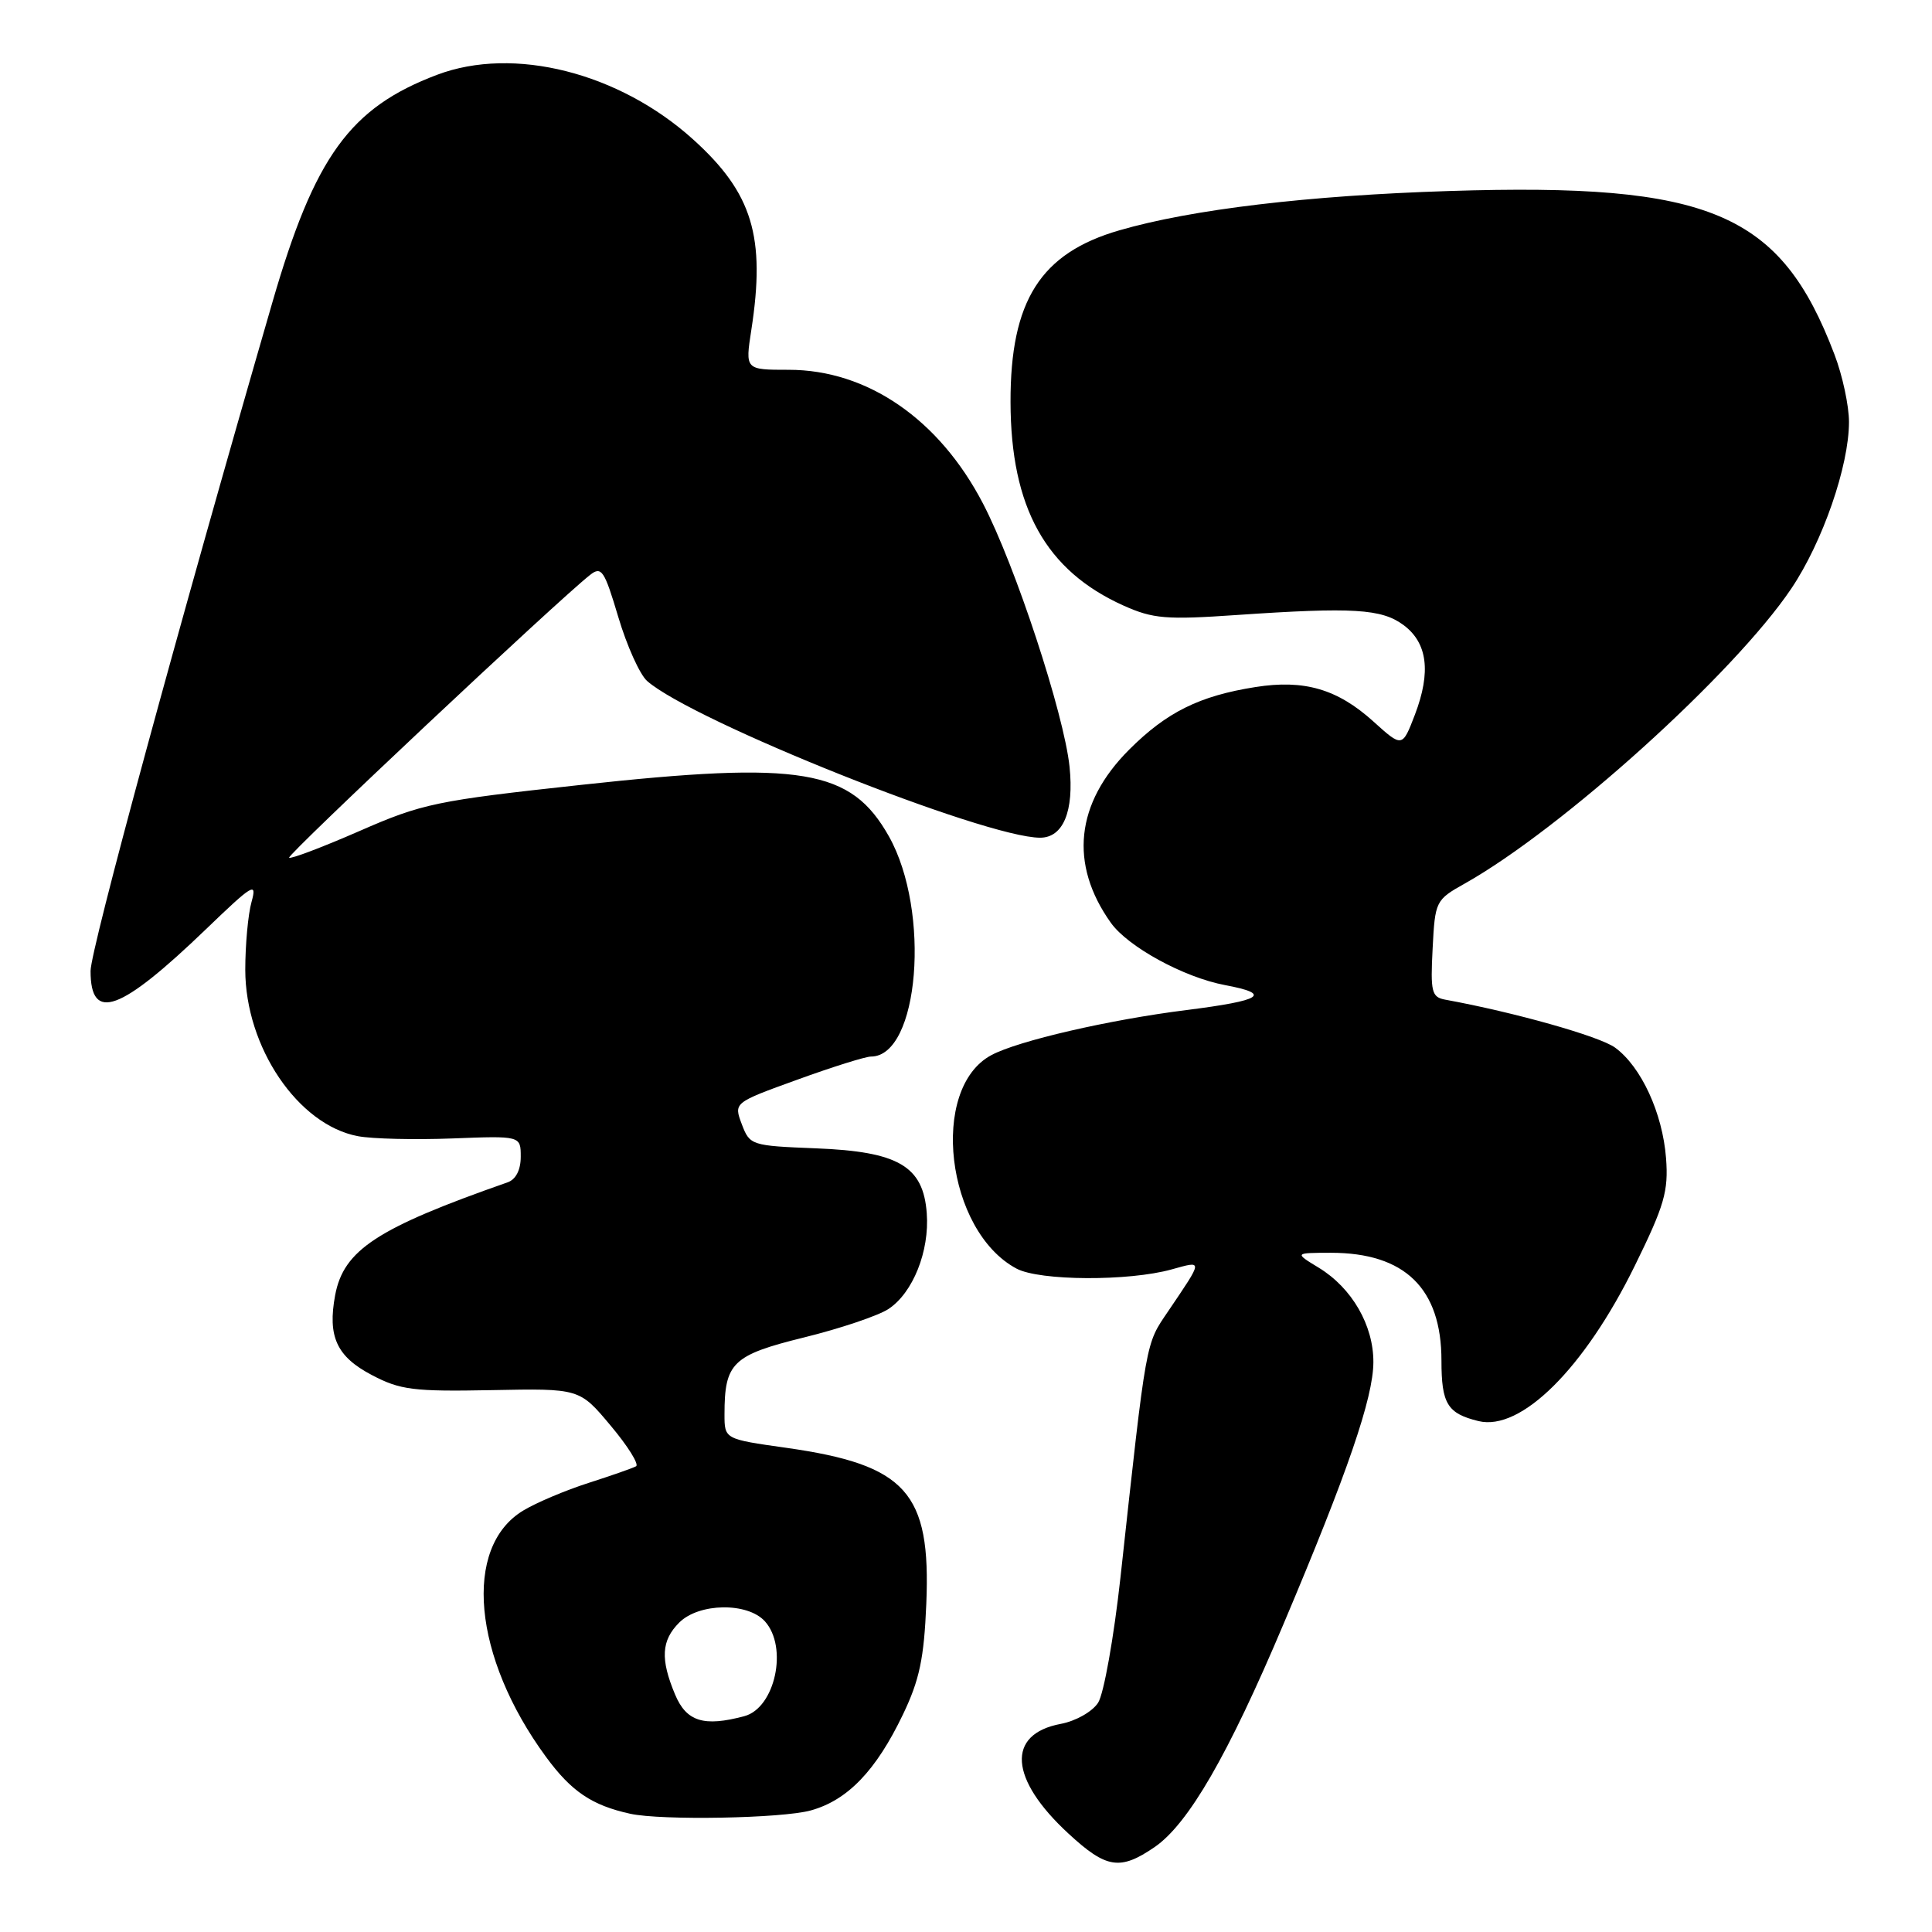 <?xml version="1.0" encoding="UTF-8" standalone="no"?>
<!DOCTYPE svg PUBLIC "-//W3C//DTD SVG 1.1//EN" "http://www.w3.org/Graphics/SVG/1.1/DTD/svg11.dtd" >
<svg xmlns="http://www.w3.org/2000/svg" xmlns:xlink="http://www.w3.org/1999/xlink" version="1.1" viewBox="0 0 256 256">
 <g >
 <path fill="currentColor"
d=" M 152.99 244.75 C 157.46 241.68 162.73 232.58 170.09 215.15 C 178.57 195.10 181.96 185.23 181.98 180.50 C 182.00 175.61 179.14 170.67 174.76 167.99 C 171.50 166.01 171.50 166.01 176.35 166.00 C 186.15 166.00 191.00 170.72 191.00 180.28 C 191.00 186.01 191.78 187.29 195.90 188.30 C 201.53 189.68 209.94 181.32 216.62 167.72 C 220.55 159.72 221.09 157.84 220.76 153.47 C 220.30 147.48 217.46 141.33 214.00 138.81 C 211.94 137.31 200.65 134.13 191.50 132.46 C 189.70 132.13 189.53 131.44 189.83 125.69 C 190.15 119.40 190.23 119.24 194.08 117.08 C 206.98 109.83 229.80 89.22 237.35 78.00 C 241.51 71.82 245.00 61.74 245.00 55.91 C 245.00 53.77 244.14 49.75 243.08 46.98 C 235.93 28.15 226.65 24.21 192.03 25.31 C 173.37 25.90 157.89 27.74 148.32 30.52 C 137.87 33.54 133.87 39.86 133.90 53.28 C 133.93 67.26 138.57 75.62 148.89 80.25 C 152.78 81.99 154.52 82.14 163.89 81.49 C 179.27 80.44 183.07 80.67 185.97 82.82 C 189.15 85.18 189.64 89.03 187.49 94.68 C 185.81 99.06 185.81 99.06 181.98 95.60 C 177.22 91.30 172.81 90.01 166.34 91.04 C 158.93 92.21 154.59 94.36 149.62 99.33 C 142.51 106.44 141.66 114.50 147.19 122.27 C 149.46 125.46 156.88 129.51 162.32 130.53 C 168.61 131.71 167.27 132.57 157.19 133.84 C 146.99 135.12 134.90 137.91 131.36 139.81 C 123.11 144.22 125.34 163.12 134.70 168.10 C 137.77 169.73 149.56 169.79 155.26 168.20 C 159.44 167.04 159.46 166.84 154.80 173.73 C 151.76 178.22 151.96 177.07 148.47 209.00 C 147.59 216.99 146.26 224.46 145.50 225.63 C 144.73 226.81 142.54 228.05 140.57 228.42 C 133.31 229.78 133.73 235.73 141.59 242.97 C 146.60 247.60 148.42 247.88 152.99 244.75 Z  M 107.44 239.89 C 112.31 238.54 116.08 234.62 119.64 227.19 C 121.84 222.61 122.44 219.74 122.74 212.50 C 123.36 197.73 120.09 194.10 104.17 191.84 C 96.00 190.69 96.00 190.69 96.00 187.41 C 96.00 180.58 97.05 179.56 106.53 177.22 C 111.33 176.04 116.36 174.34 117.71 173.46 C 120.96 171.33 123.18 165.79 122.80 160.76 C 122.34 154.51 119.05 152.59 108.11 152.16 C 99.54 151.82 99.35 151.76 98.29 148.96 C 97.22 146.11 97.22 146.11 105.66 143.06 C 110.30 141.37 114.69 140.00 115.40 140.00 C 121.79 140.00 123.36 120.76 117.79 110.83 C 112.76 101.90 106.29 100.81 77.00 104.00 C 57.76 106.09 55.95 106.47 47.60 110.13 C 42.70 112.27 38.52 113.85 38.31 113.65 C 37.97 113.31 74.05 79.41 78.19 76.18 C 79.70 74.99 80.08 75.55 81.93 81.77 C 83.06 85.57 84.78 89.38 85.74 90.23 C 91.78 95.55 130.51 111.00 137.82 111.00 C 140.88 111.00 142.33 107.49 141.72 101.59 C 140.98 94.56 134.52 74.90 130.24 66.70 C 124.43 55.54 114.92 49.00 104.51 49.00 C 98.74 49.00 98.74 49.00 99.55 43.75 C 101.47 31.36 99.71 25.58 91.85 18.48 C 82.03 9.61 68.06 6.08 57.92 9.91 C 46.37 14.27 41.69 20.73 36.09 40.07 C 23.57 83.26 12.00 125.83 12.00 128.66 C 12.00 135.50 15.90 134.08 27.33 123.09 C 33.52 117.13 34.08 116.80 33.33 119.51 C 32.87 121.15 32.50 125.20 32.50 128.50 C 32.51 138.75 39.49 149.06 47.43 150.55 C 49.33 150.91 54.97 151.04 59.95 150.85 C 69.00 150.50 69.00 150.50 69.00 153.28 C 69.00 155.03 68.35 156.29 67.25 156.67 C 49.97 162.72 45.54 165.62 44.41 171.61 C 43.39 177.09 44.60 179.75 49.27 182.20 C 53.03 184.18 54.79 184.40 65.14 184.20 C 76.79 183.97 76.79 183.97 80.92 188.91 C 83.20 191.62 84.71 194.05 84.28 194.29 C 83.85 194.53 81.03 195.52 78.00 196.49 C 74.97 197.46 71.08 199.10 69.34 200.15 C 61.29 204.99 62.64 219.57 72.35 232.80 C 75.72 237.39 78.42 239.21 83.50 240.33 C 87.63 241.24 103.65 240.95 107.44 239.89 Z  M 89.45 224.53 C 87.48 219.83 87.63 217.37 90.00 215.00 C 92.61 212.39 99.05 212.29 101.35 214.83 C 104.45 218.26 102.71 226.31 98.63 227.40 C 93.26 228.84 90.95 228.12 89.45 224.53 Z "/>
</g>
</svg>